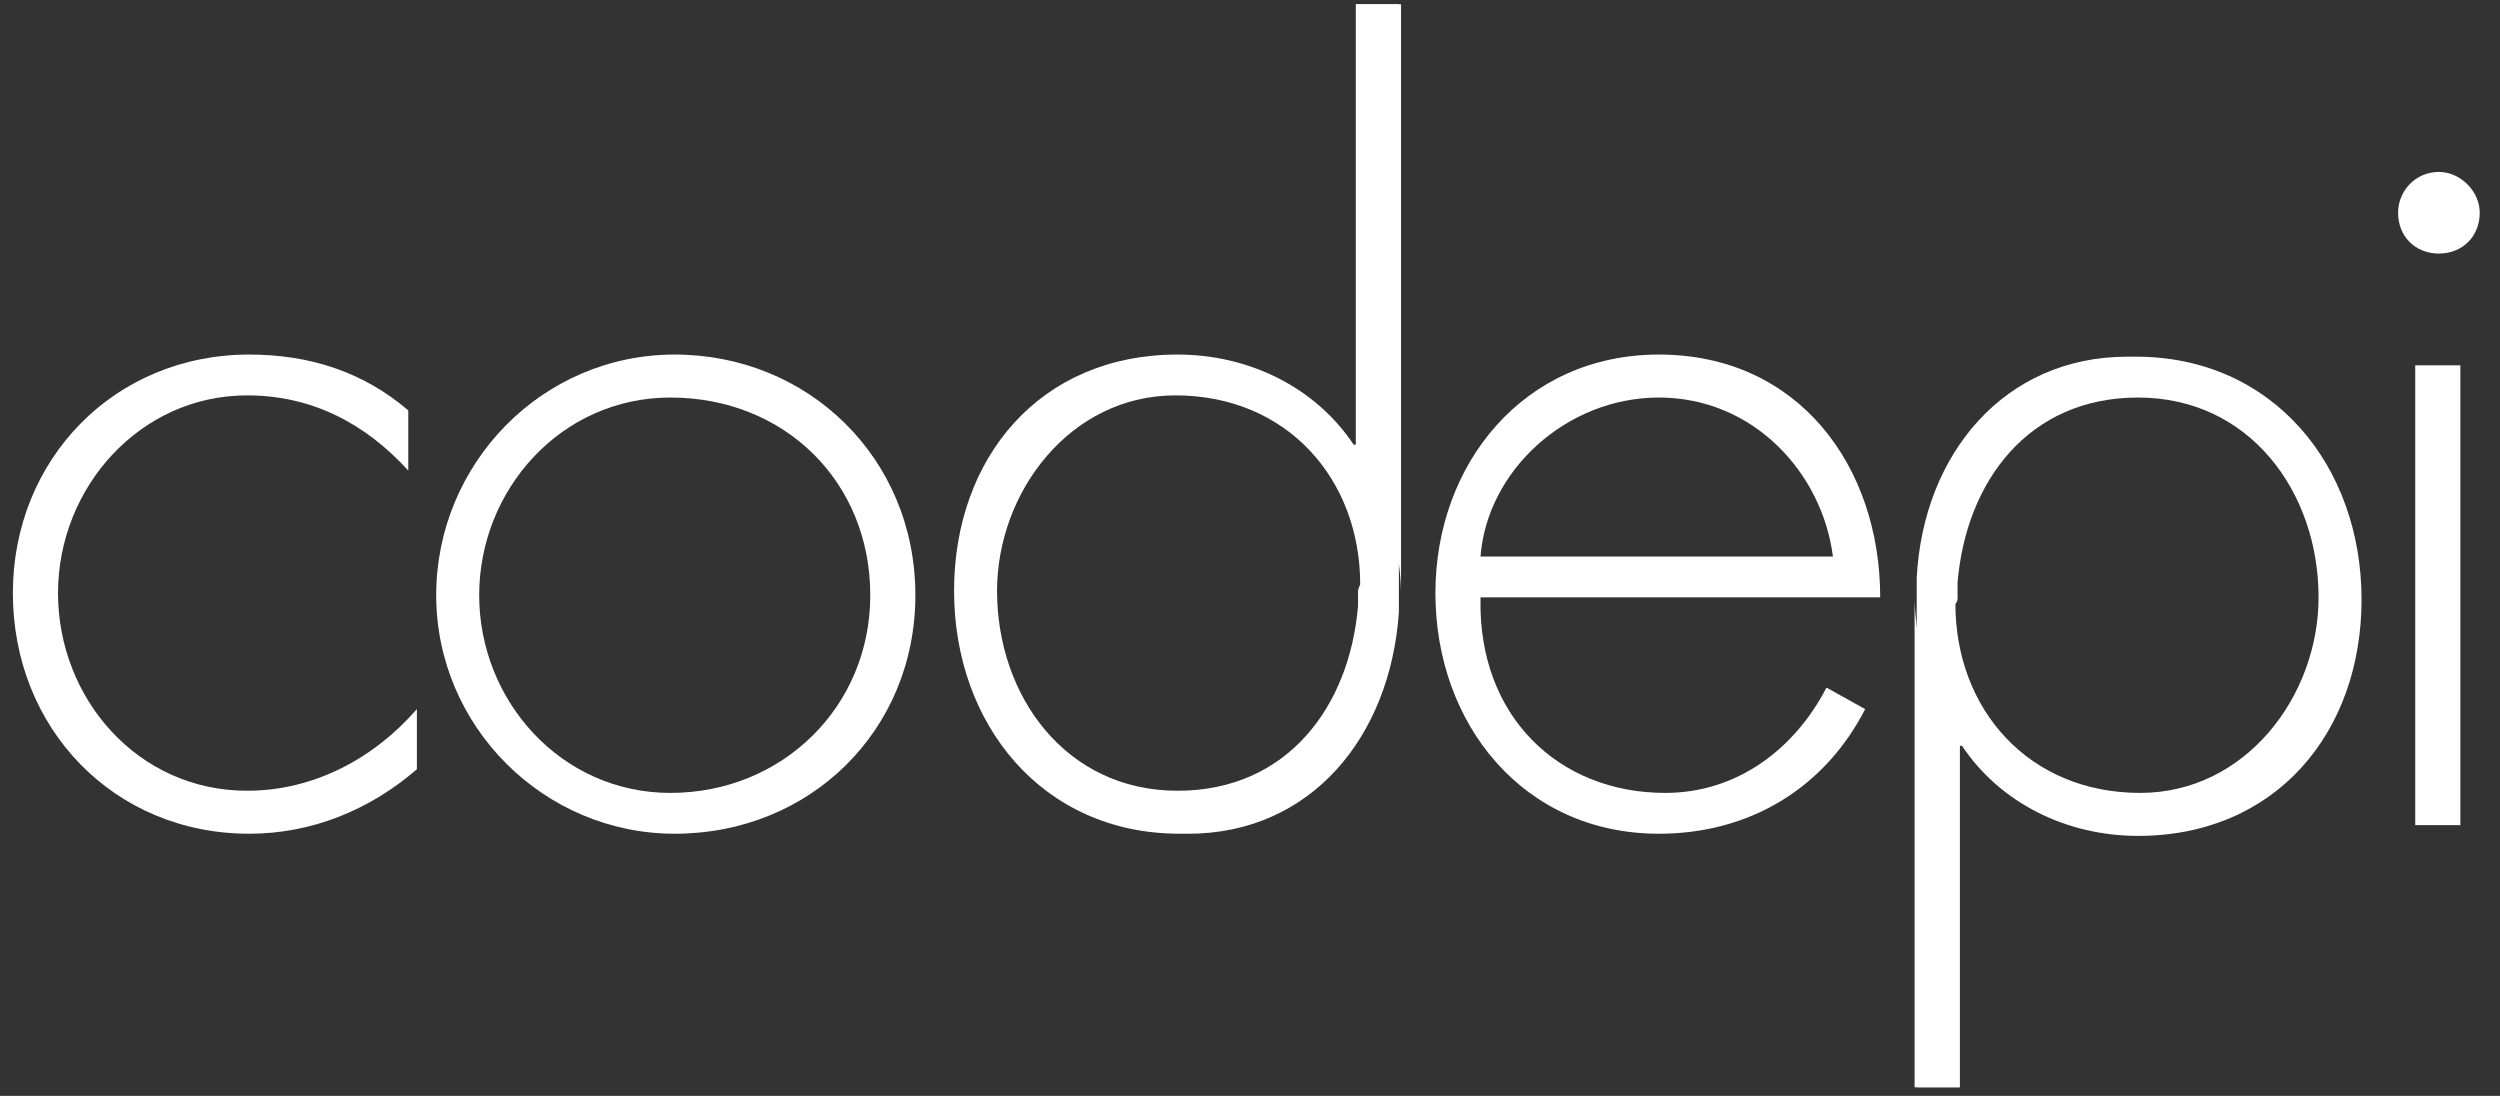 <?xml version="1.0" encoding="UTF-8" standalone="no"?>
<svg width="73px" height="32px" viewBox="0 0 73 32" version="1.1" xmlns="http://www.w3.org/2000/svg" xmlns:xlink="http://www.w3.org/1999/xlink">
    <rect x="0" y="0" width="73" height="32" fill="#333333" stroke="none"/>
    <!-- Generator: Sketch 41 (35326) - http://www.bohemiancoding.com/sketch -->
    <title>Group</title>
    <desc>Created with Sketch.</desc>
    <defs></defs>
    <g id="Page-1" stroke="none" stroke-width="1" fill="none" fill-rule="evenodd">
        <g id="Desktop" transform="translate(-454, -487)" fill="#FFFFFF">
            <g id="Group" transform="translate(454, 487)">
                <path d="M11.922,13.741 C10.667,12.361 9.098,11.545 7.216,11.545 C4.078,11.545 1.694,14.243 1.694,17.318 C1.694,20.392 4.016,23.09 7.216,23.09 C9.161,23.09 10.918,22.149 12.173,20.706 L12.173,22.463 C10.792,23.655 9.098,24.345 7.278,24.345 C3.325,24.345 0.376,21.271 0.376,17.318 C0.376,13.427 3.325,10.353 7.278,10.353 C9.035,10.353 10.604,10.855 11.922,11.984 L11.922,13.741 Z" id="Shape"></path>
                <path d="M26.729,17.38 C26.729,21.333 23.655,24.345 19.702,24.345 C15.875,24.345 12.737,21.208 12.737,17.38 C12.737,13.553 15.812,10.353 19.702,10.353 C23.592,10.353 26.729,13.365 26.729,17.38 Z M13.992,17.38 C13.992,20.455 16.376,23.153 19.576,23.153 C22.839,23.153 25.412,20.643 25.412,17.38 C25.412,14.055 22.902,11.608 19.576,11.608 C16.376,11.608 13.992,14.306 13.992,17.38 Z" id="Shape"></path>
                <path d="M43.231,17.506 C43.169,20.894 45.49,23.153 48.627,23.153 C50.698,23.153 52.392,21.898 53.333,20.078 L54.463,20.706 C53.271,23.027 51.075,24.345 48.439,24.345 C44.486,24.345 41.914,21.145 41.914,17.318 C41.914,13.553 44.486,10.353 48.439,10.353 C52.518,10.353 54.902,13.616 54.902,17.443 L43.231,17.443 L43.231,17.506 Z M53.522,16.251 C53.208,13.804 51.2,11.608 48.439,11.608 C45.741,11.608 43.42,13.741 43.231,16.251 L53.522,16.251 Z" id="Shape"></path>
                <path d="M72.408,6.212 C72.408,6.902 71.906,7.404 71.216,7.404 C70.525,7.404 70.024,6.902 70.024,6.212 C70.024,5.584 70.525,5.02 71.216,5.02 C71.843,5.02 72.408,5.584 72.408,6.212 Z M71.843,24.094 L70.525,24.094 L70.525,10.667 L71.843,10.667 L71.843,24.094 Z" id="Shape"></path>
                <g transform="translate(27.608, 0)" id="Shape">
                    <path d="M13.239,17.506 L13.239,17.38 C13.239,17.38 13.239,17.38 13.239,17.318 L13.239,17.506 Z"></path>
                    <path d="M13.239,17.38 L13.239,17.318 C13.239,17.318 13.239,17.318 13.239,17.38 C13.239,17.318 13.239,17.38 13.239,17.38 Z"></path>
                    <path d="M13.239,17.38 L13.239,17.318 C13.239,17.318 13.239,17.318 13.239,17.38 C13.239,17.318 13.239,17.38 13.239,17.38 Z" opacity="0.5"></path>
                    <path d="M11.984,0.125 L11.984,12.988 L11.922,12.988 C11.922,12.988 13.239,14.808 13.302,17.255 L13.302,17.255 L13.302,0.125 L11.984,0.125 Z"></path>
                    <path d="M11.984,0.125 L11.984,12.988 L11.922,12.988 C10.792,11.294 8.847,10.353 6.776,10.353 C2.761,10.353 0.251,13.365 0.251,17.255 C0.251,21.145 2.824,24.345 6.839,24.345 L7.09,24.345 L7.09,24.345 C10.667,24.345 12.988,21.522 13.239,17.882 L13.239,17.694 L13.239,17.506 L13.239,17.318 L13.239,17.255 L13.239,17.255 L13.239,0.125 L11.984,0.125 Z M12.047,17.255 L12.047,17.255 L12.047,17.569 L12.047,17.569 L12.047,17.694 C11.796,20.643 9.976,23.09 6.776,23.09 C3.514,23.09 1.506,20.329 1.506,17.255 C1.506,14.369 3.639,11.545 6.714,11.545 C9.976,11.545 12.11,13.992 12.11,17.067 C12.047,17.192 12.047,17.255 12.047,17.255 L12.047,17.255 Z"></path>
                </g>
                <g transform="translate(55.843, 10.039)" id="Shape">
                    <path d="M0.125,7.216 L0.125,7.341 C0.125,7.341 0.125,7.341 0.125,7.404 L0.125,7.216 Z"></path>
                    <path d="M0.125,7.341 L0.125,7.404 C0.125,7.404 0.125,7.404 0.125,7.341 L0.125,7.341 Z"></path>
                    <path d="M0.125,7.341 L0.125,7.404 C0.125,7.404 0.125,7.404 0.125,7.341 L0.125,7.341 Z" opacity="0.5"></path>
                    <path d="M1.38,21.647 L1.38,11.733 L1.443,11.733 C1.443,11.733 0.125,9.914 0.063,7.467 L0.063,7.467 L0.063,21.71 L1.38,21.71 L1.38,21.647 Z"></path>
                    <path d="M1.38,21.647 L1.38,11.733 L1.443,11.733 C2.573,13.427 4.518,14.369 6.588,14.369 C10.604,14.369 13.114,11.357 13.114,7.467 C13.114,3.576 10.541,0.376 6.525,0.376 L6.275,0.376 L6.275,0.376 C2.698,0.376 0.314,3.2 0.125,6.839 L0.125,7.027 L0.125,7.216 L0.125,7.404 L0.125,7.467 L0.125,7.467 L0.125,21.71 L1.38,21.71 L1.38,21.647 Z M1.318,7.404 L1.318,7.404 L1.318,7.09 L1.318,7.09 L1.318,6.965 C1.569,4.016 3.388,1.569 6.588,1.569 C9.851,1.569 11.859,4.329 11.859,7.404 C11.859,10.29 9.725,13.114 6.651,13.114 C3.388,13.114 1.255,10.667 1.255,7.592 C1.318,7.529 1.318,7.467 1.318,7.404 L1.318,7.404 Z"></path>
                </g>
            </g>
        </g>
    </g>
</svg>